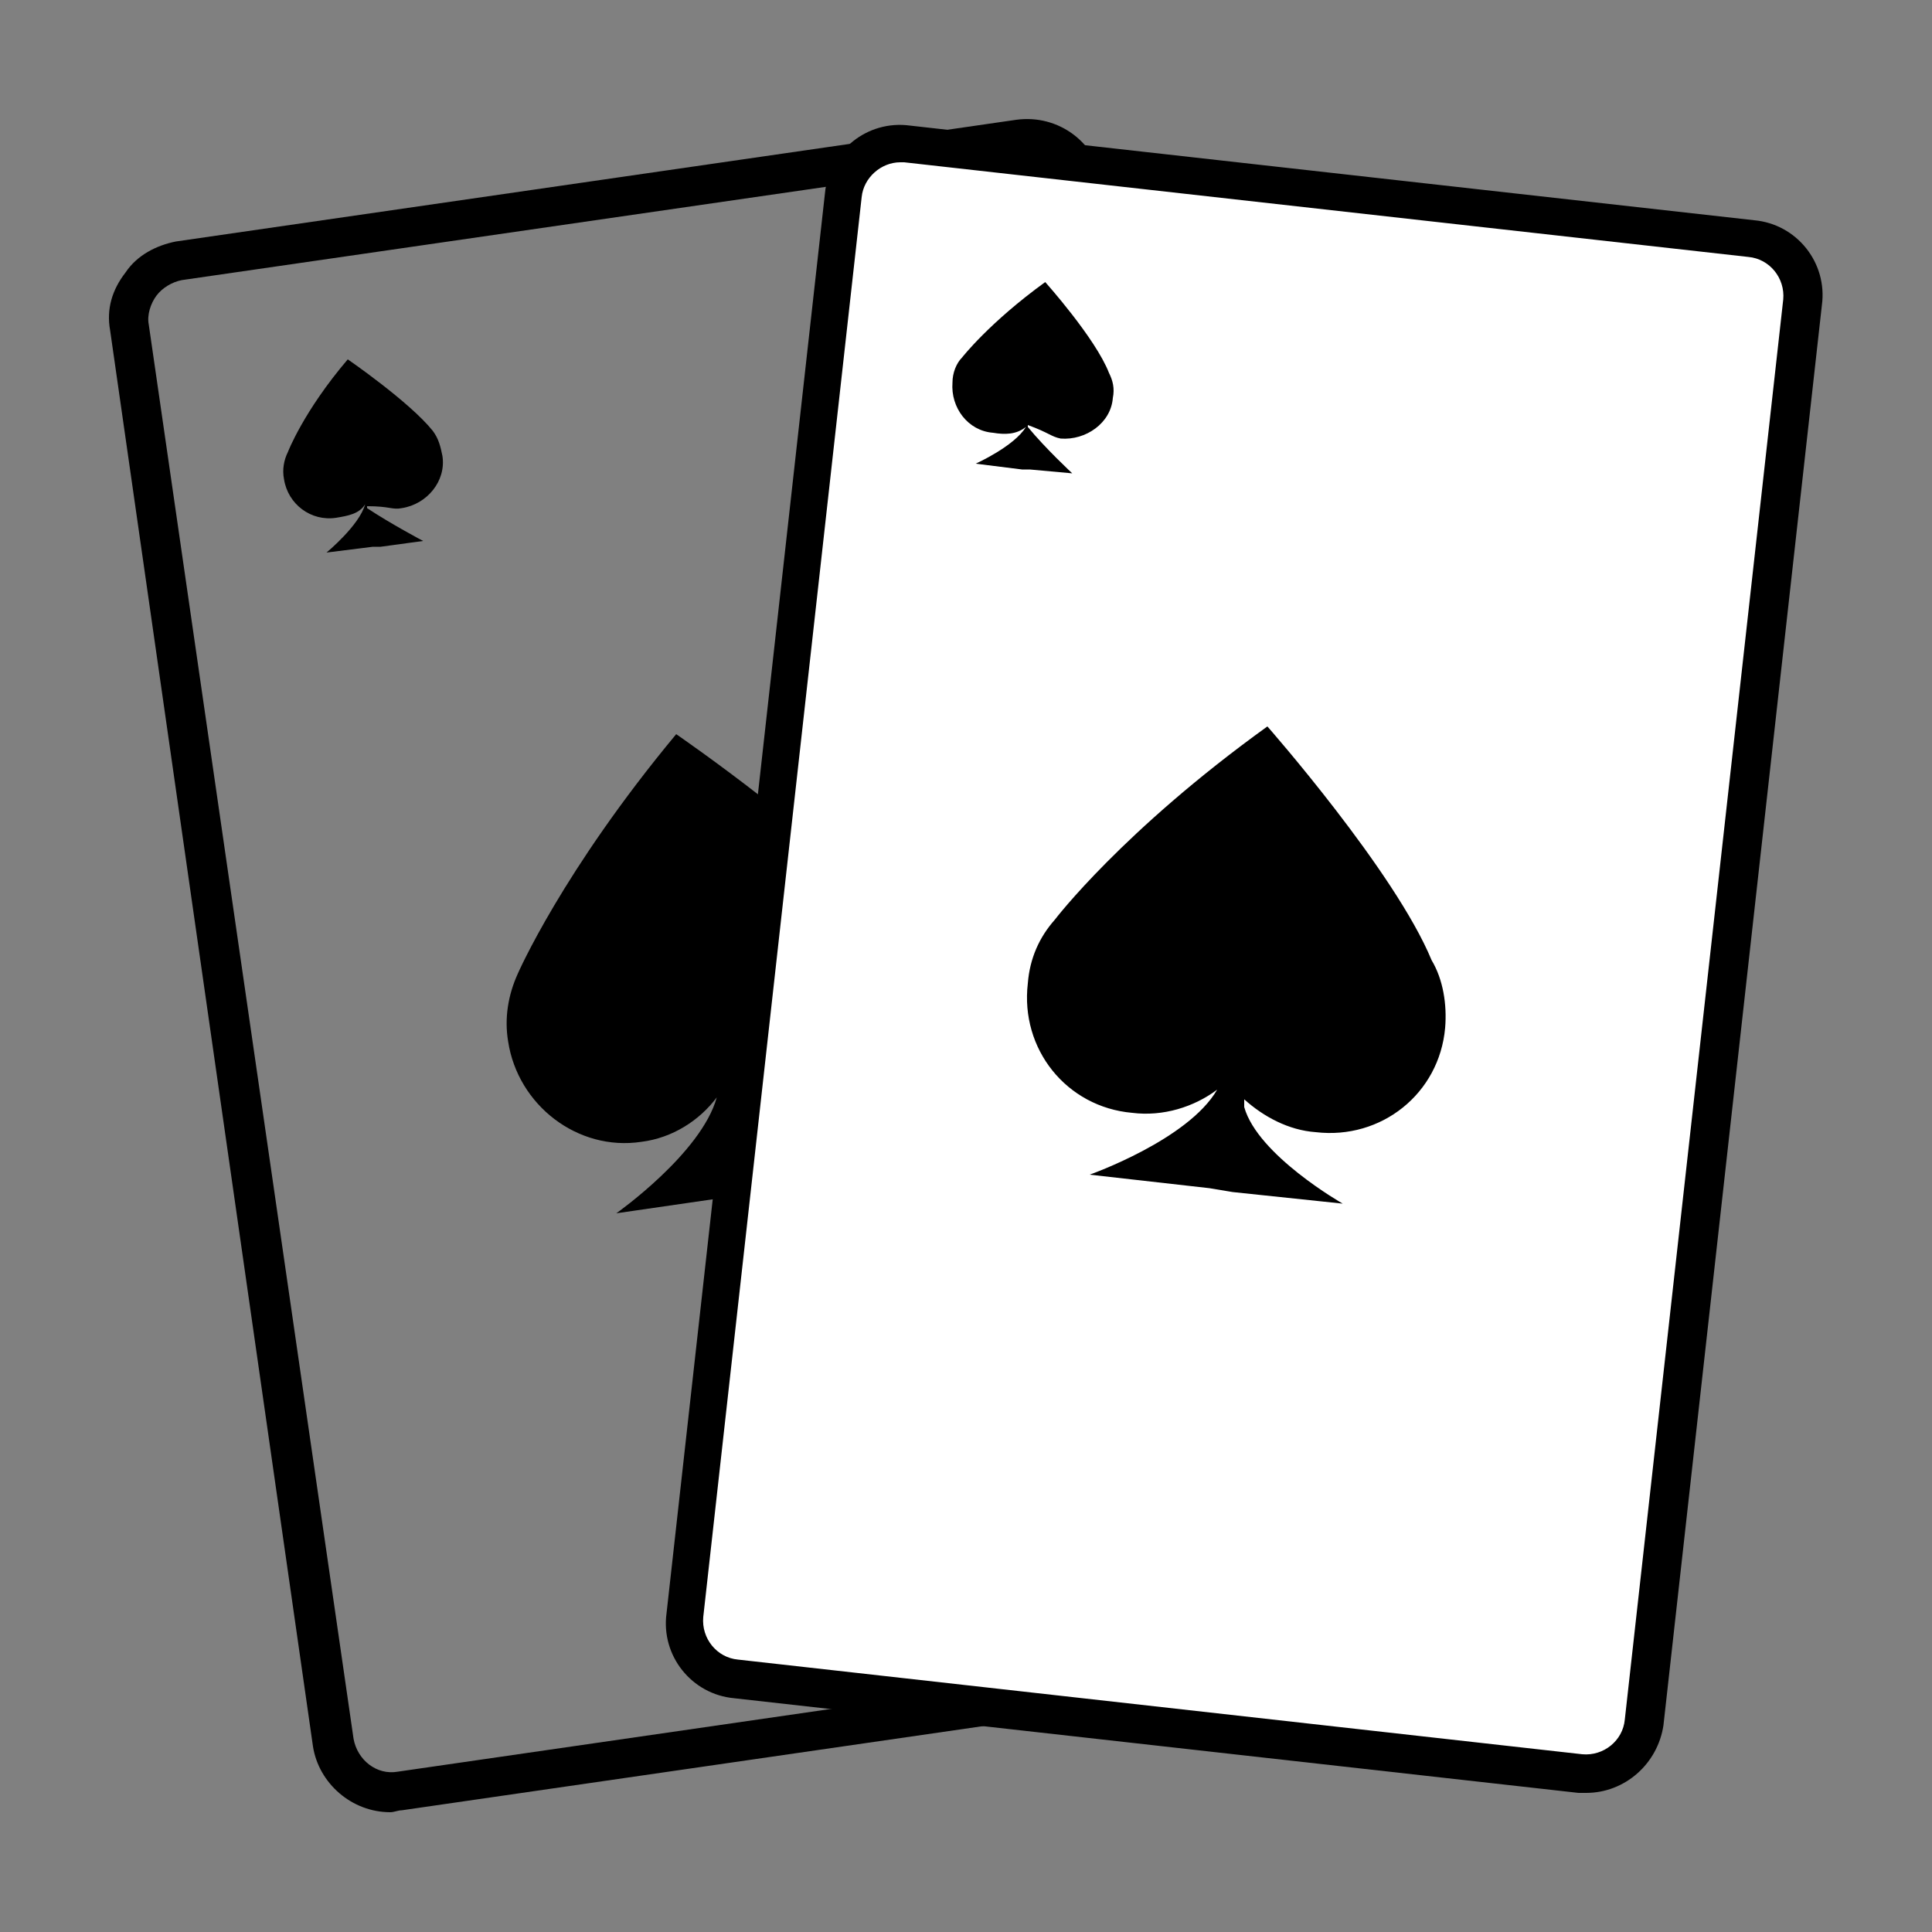 <?xml version="1.0" encoding="utf-8"?>
<!-- Generator: Adobe Illustrator 16.0.0, SVG Export Plug-In . SVG Version: 6.00 Build 0)  -->
<!DOCTYPE svg PUBLIC "-//W3C//DTD SVG 1.1//EN" "http://www.w3.org/Graphics/SVG/1.1/DTD/svg11.dtd">
<svg version="1.1" id="Layer_1" xmlns="http://www.w3.org/2000/svg" xmlns:xlink="http://www.w3.org/1999/xlink" x="0px" y="0px"
	 width="100px" height="100px" viewBox="0 0 100 100" style="enable-background:new 0 0 100 100;" xml:space="preserve">
<rect x="0" y="0" width="100" height="100" fill="#808080" stroke="none"/>
<style type="text/css">
<![CDATA[
	.st0{fill:#FFFFFF;}
]]>
</style>
<path d="M20.2,93.8c-2,0-3.7-1.5-4-3.4L5.7,17.1c-0.2-1.1,0.1-2.1,0.8-3c0.6-0.9,1.6-1.4,2.6-1.6l43.5-6.3c2.2-0.3,4.2,1.2,4.5,3.4
	l10.6,73.2c0.2,1.1-0.1,2.1-0.8,3c-0.6,0.9-1.6,1.4-2.6,1.6l-43.5,6.3C20.6,93.7,20.4,93.8,20.2,93.8z M53.2,8.2c-0.1,0-0.2,0-0.3,0
	L9.4,14.5c-0.5,0.1-1,0.4-1.3,0.8c-0.3,0.4-0.5,1-0.4,1.5L18.3,90c0.2,1.1,1.2,1.9,2.3,1.7l43.5-6.3c0.5-0.1,1-0.4,1.3-0.8
	c0.3-0.4,0.5-1,0.4-1.5L55.2,10C55.1,9,54.2,8.2,53.2,8.2z"/>
<path d="M42.7,57.8c3.3-0.5,5.6-3.6,5.2-6.9c-0.2-1.2-0.7-2.3-1.5-3.2l0,0C43.3,43.7,35,38,35,38c-5.9,7.1-8.2,12.4-8.2,12.4l0,0
	c-0.5,1.1-0.7,2.3-0.5,3.5c0.5,3.3,3.6,5.7,6.9,5.2c1.6-0.2,3-1.1,3.9-2.3c-0.8,2.9-5.2,6-5.2,6l6.2-0.9l0.6-0.1l0.6-0.1l5.7-0.8
	c0,0-4.9-1.3-6.2-3.6L38.8,57C39.9,57.7,41.3,58,42.7,57.8z"/>
<path d="M20.8,26.3c1.3-0.2,2.3-1.4,2.1-2.7c-0.1-0.5-0.2-0.9-0.5-1.3l0,0c-1.2-1.5-4.4-3.7-4.4-3.7c-2.3,2.7-3.1,4.8-3.1,4.8l0,0
	c-0.2,0.4-0.3,0.9-0.2,1.4c0.2,1.3,1.4,2.2,2.7,2c0.6-0.1,1.2-0.2,1.5-0.7c-0.3,1.1-2,2.5-2,2.5l2.4-0.3l0.2,0l0.2,0l2.2-0.3
	c0,0-1.7-0.9-2.9-1.7l0-0.1C20.2,26.2,20.3,26.4,20.8,26.3z"/>
<path class="st0" d="M85.1,89.1c-0.2,1.6-1.7,2.8-3.3,2.6L38,86.9c-1.6-0.2-2.8-1.7-2.6-3.3L43.6,10c0.2-1.6,1.7-2.8,3.3-2.6
	l43.7,4.9c1.6,0.2,2.8,1.7,2.6,3.3L85.1,89.1z"/>
<path d="M82.1,92.8c-0.1,0-0.3,0-0.4,0l-43.7-4.9c-2.2-0.2-3.8-2.2-3.5-4.4l8.2-73.5c0.2-2.2,2.2-3.8,4.4-3.5l43.7,4.9
	c2.2,0.2,3.8,2.2,3.5,4.4l-8.2,73.5C85.8,91.3,84.1,92.8,82.1,92.8z M46.6,8.4c-1,0-1.9,0.8-2,1.8l-8.2,73.5
	c-0.1,1.1,0.7,2.1,1.8,2.2l43.7,4.9c1.1,0.1,2.1-0.7,2.2-1.8l8.2-73.5c0.1-1.1-0.7-2.1-1.8-2.2L46.8,8.4C46.7,8.4,46.7,8.4,46.6,8.4
	z"/>
<path d="M68.1,58.6c3.4,0.4,6.4-2,6.7-5.4c0.1-1.2-0.1-2.5-0.7-3.5l0,0c-1.9-4.6-8.5-12.1-8.5-12.1c-7.5,5.4-11,10-11,10l0,0
	c-0.8,0.9-1.3,2-1.4,3.3c-0.4,3.4,2,6.4,5.4,6.7c1.6,0.2,3.2-0.3,4.4-1.2c-1.5,2.6-6.6,4.4-6.6,4.4l6.2,0.7l0.6,0.1l0.6,0.1l5.7,0.6
	c0,0-4.4-2.5-5.1-5l0-0.4C65.4,57.8,66.7,58.5,68.1,58.6z"/>
<path d="M54.9,22.7c1.3,0.1,2.6-0.8,2.7-2.1c0.1-0.5,0-0.9-0.2-1.3l0,0c-0.7-1.8-3.3-4.7-3.3-4.7c-2.9,2.1-4.3,3.9-4.3,3.9l0,0
	c-0.3,0.3-0.5,0.8-0.5,1.3c-0.1,1.3,0.8,2.5,2.1,2.6c0.6,0.1,1.2,0.1,1.7-0.3c-0.6,1-2.6,1.9-2.6,1.9l2.4,0.3l0.2,0l0.2,0l2.2,0.2
	c0,0-1.4-1.3-2.3-2.4l0-0.1C54.3,22.4,54.4,22.6,54.9,22.7z"/>
</svg>
